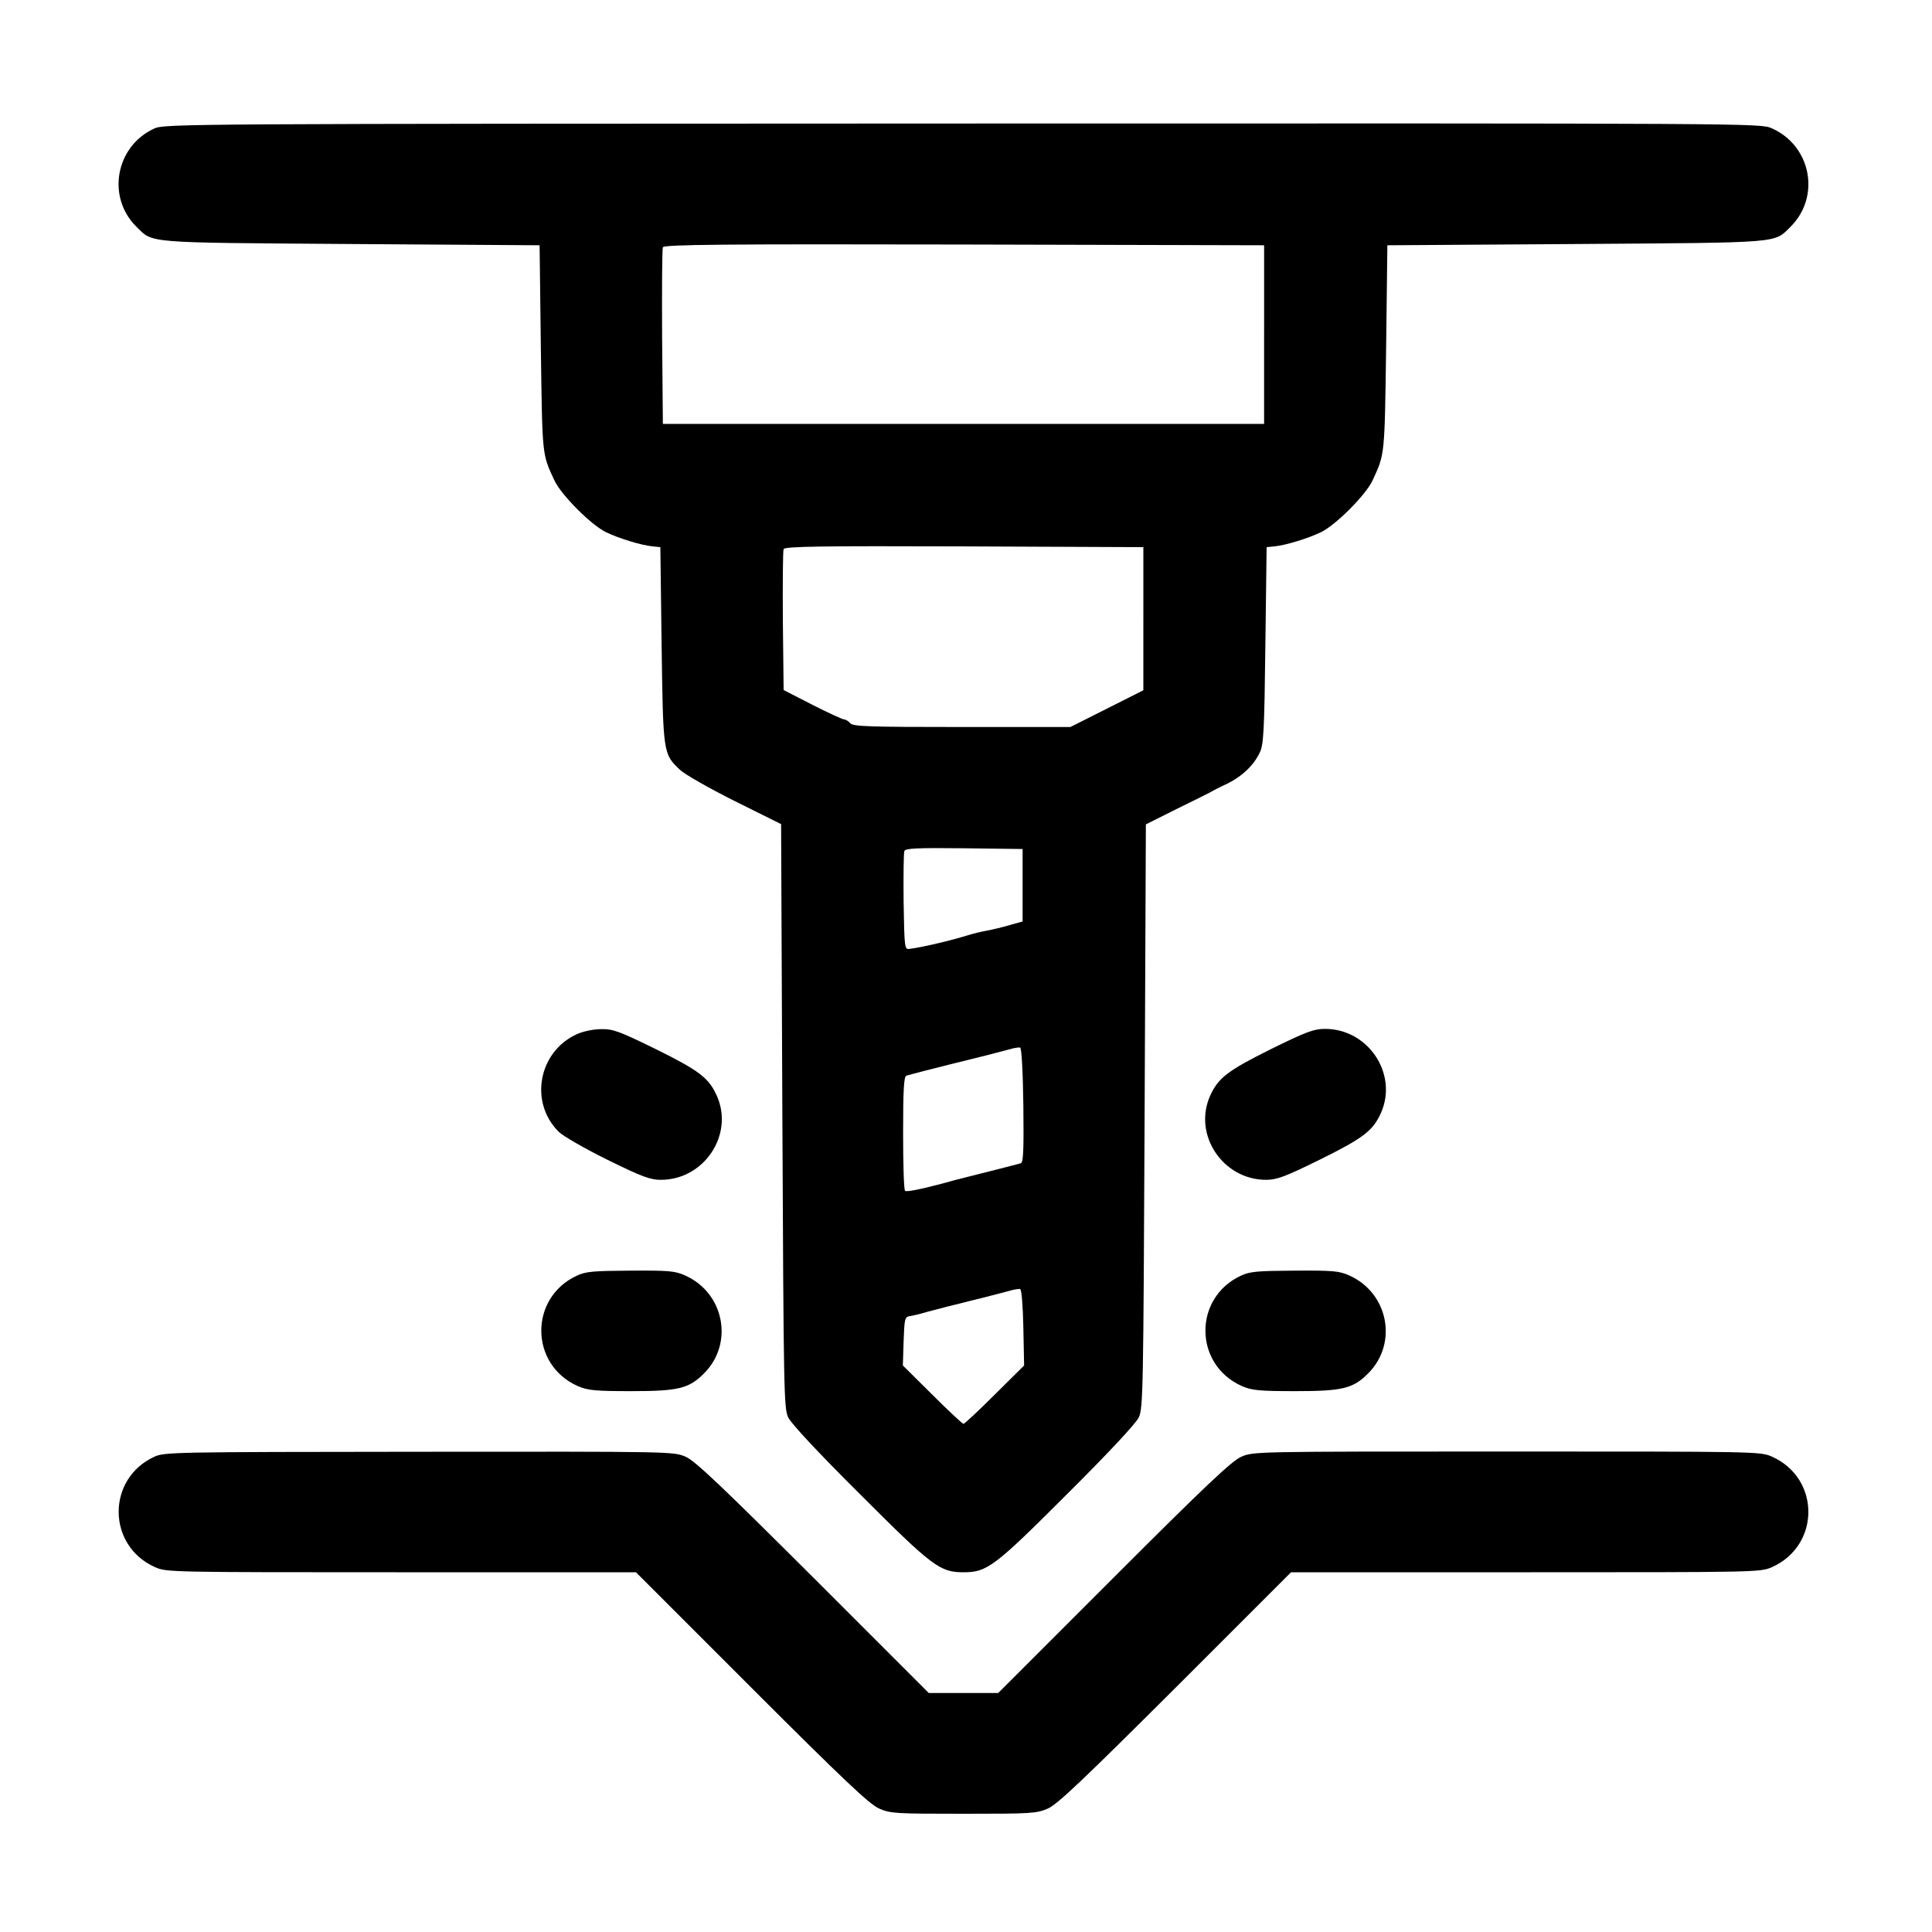 <?xml version="1.0" standalone="no"?>
<!DOCTYPE svg PUBLIC "-//W3C//DTD SVG 20010904//EN"
 "http://www.w3.org/TR/2001/REC-SVG-20010904/DTD/svg10.dtd">
<svg version="1.0" xmlns="http://www.w3.org/2000/svg"
 width="768pt" height="768pt" viewBox="0 0 768 768"
 preserveAspectRatio="xMidYMid meet">
<g transform="translate(0,768) scale(0.1,-0.1)"
stroke="none">
<path d="M613 7169 c-153 -70 -190 -271 -72 -389 69 -68 25 -64 854 -70 l750
-5 5 -410 c6 -430 4 -418 54 -525 27 -58 148 -179 206 -206 52 -25 141 -52
185 -56 l30 -3 5 -390 c6 -431 6 -432 73 -495 17 -17 115 -73 217 -124 l185
-92 5 -1160 c5 -1094 6 -1161 23 -1198 11 -24 120 -141 286 -306 288 -288 317
-310 411 -310 94 0 123 22 411 310 166 165 275 282 286 306 17 37 18 104 23
1198 l5 1159 120 60 c66 32 127 63 135 67 8 5 38 21 67 34 61 30 107 74 131
125 15 31 18 85 22 426 l5 390 30 3 c44 4 133 31 185 56 58 27 179 148 206
206 49 106 48 95 54 525 l5 410 750 5 c829 6 785 2 854 70 119 120 80 321 -76
390 -45 20 -54 20 -3217 19 -3107 -1 -3172 -1 -3213 -20z m4412 -819 l0 -355
-1195 0 -1195 0 -3 345 c-1 190 0 351 3 357 3 11 245 13 1197 11 l1193 -3 0
-355z m-480 -1129 l0 -285 -145 -73 -145 -73 -431 0 c-371 0 -433 2 -444 15
-7 8 -18 15 -24 15 -6 0 -63 26 -126 58 l-115 59 -3 274 c-1 150 0 279 3 286
3 11 148 13 717 11 l713 -3 0 -284z m-480 -1060 l0 -144 -50 -14 c-27 -8 -68
-18 -90 -22 -22 -4 -56 -12 -75 -18 -67 -21 -184 -49 -235 -55 -19 -3 -20 4
-23 187 -1 104 0 195 3 202 3 11 54 13 237 11 l233 -3 0 -144z m3 -875 c2
-176 0 -227 -10 -230 -24 -7 -143 -37 -203 -52 -33 -8 -82 -21 -110 -29 -91
-24 -139 -33 -147 -29 -5 3 -8 106 -8 230 0 171 3 225 13 228 6 2 40 11 75 20
59 15 106 27 240 60 31 8 73 19 92 24 19 6 40 9 45 8 6 -2 11 -89 13 -230z m0
-884 l3 -150 -117 -116 c-64 -64 -120 -116 -124 -116 -4 0 -60 52 -124 116
l-117 116 3 96 c3 88 5 97 23 100 11 1 43 9 70 17 28 7 78 21 113 29 34 9 88
22 120 30 31 8 73 19 92 24 19 6 40 9 45 8 6 -2 11 -63 13 -154z"/>
<path d="M2293 3569 c-153 -70 -190 -271 -72 -388 17 -17 104 -67 193 -111
138 -68 171 -80 213 -80 172 0 291 179 223 333 -32 72 -70 101 -244 187 -145
71 -169 80 -217 79 -30 0 -72 -9 -96 -20z"/>
<path d="M5053 3510 c-173 -86 -211 -115 -243 -187 -68 -154 51 -333 223 -333
42 0 75 12 213 80 174 86 212 115 244 187 68 155 -52 334 -224 333 -43 0 -75
-12 -213 -80z"/>
<path d="M2293 2609 c-190 -88 -188 -354 4 -439 40 -17 67 -20 213 -20 186 0
229 10 289 71 119 119 80 320 -76 389 -40 18 -65 20 -217 19 -146 -1 -177 -3
-213 -20z"/>
<path d="M4933 2609 c-190 -88 -188 -354 4 -439 40 -17 67 -20 213 -20 186 0
229 10 289 71 119 119 80 320 -76 389 -40 18 -65 20 -217 19 -146 -1 -177 -3
-213 -20z"/>
<path d="M613 1889 c-190 -88 -188 -354 4 -439 45 -20 64 -20 978 -20 l933 0
459 -459 c367 -367 469 -463 507 -480 46 -20 64 -21 336 -21 271 0 290 1 336
21 38 17 140 114 507 480 l459 459 933 0 c914 0 933 0 978 20 194 86 194 354
0 440 -45 20 -63 20 -1053 20 -1007 0 -1007 0 -1056 -21 -38 -17 -140 -113
-507 -480 l-459 -459 -138 0 -138 0 -459 459 c-367 366 -469 463 -507 480 -49
21 -49 21 -1060 20 -975 -1 -1012 -1 -1053 -20z"/>
</g>
</svg>
